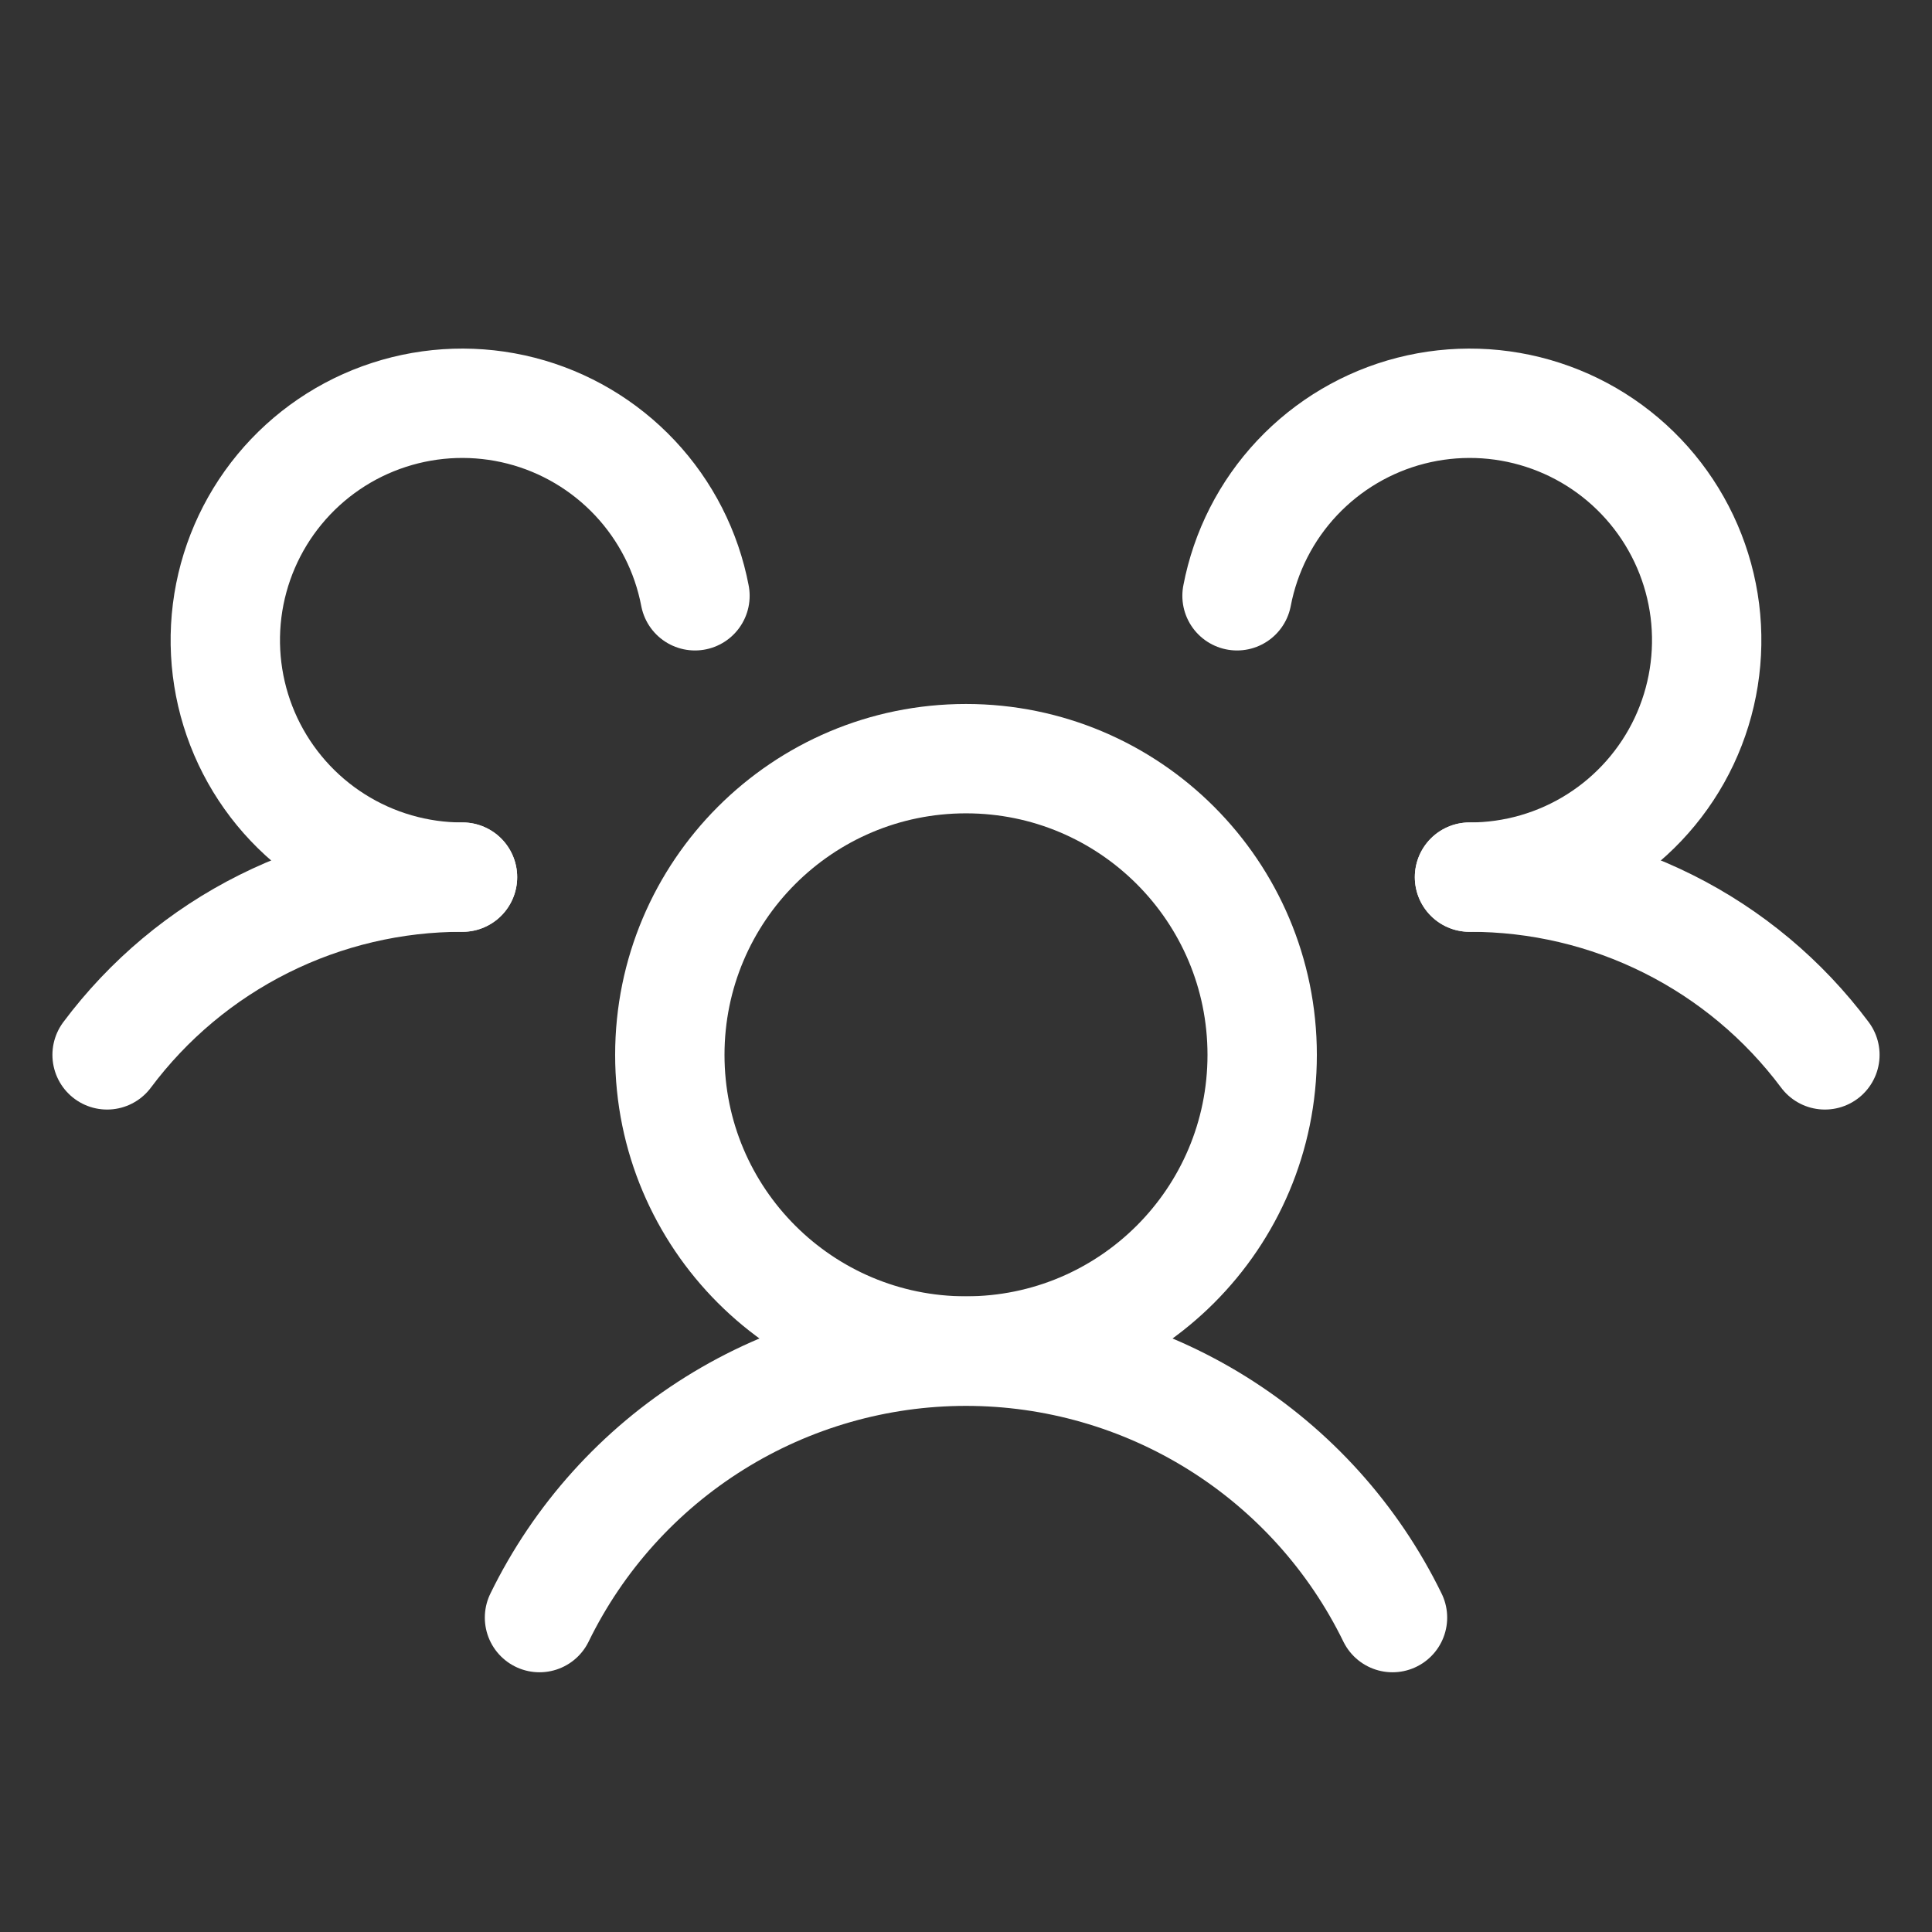 <svg width="53" height="53" viewBox="0 0 53 53" fill="none" xmlns="http://www.w3.org/2000/svg">
<rect x="0" y="0" width="53" height="53" fill="#333333" stroke="none"/>
<path d="M26.5 37.062C30.987 37.062 34.625 33.425 34.625 28.938C34.625 24.45 30.987 20.812 26.5 20.812C22.013 20.812 18.375 24.45 18.375 28.938C18.375 33.425 22.013 37.062 26.5 37.062Z" stroke="white" stroke-width="3" stroke-linecap="round" stroke-linejoin="round"/>
<path d="M40.312 24.062C42.205 24.059 44.072 24.498 45.765 25.345C47.458 26.191 48.929 27.422 50.062 28.938" stroke="white" stroke-width="3" stroke-linecap="round" stroke-linejoin="round"/>
<path d="M2.938 28.938C4.071 27.422 5.542 26.191 7.235 25.345C8.928 24.498 10.795 24.059 12.688 24.062" stroke="white" stroke-width="3" stroke-linecap="round" stroke-linejoin="round"/>
<path d="M14.8 44.375C15.87 42.183 17.534 40.336 19.603 39.044C21.671 37.752 24.061 37.067 26.5 37.067C28.939 37.067 31.328 37.752 33.397 39.044C35.466 40.336 37.13 42.183 38.2 44.375" stroke="white" stroke-width="3" stroke-linecap="round" stroke-linejoin="round"/>
<path d="M12.687 24.062C11.454 24.064 10.245 23.714 9.203 23.054C8.161 22.394 7.328 21.451 6.801 20.335C6.275 19.219 6.078 17.976 6.231 16.752C6.385 15.528 6.884 14.373 7.67 13.422C8.456 12.471 9.496 11.763 10.669 11.382C11.842 11 13.1 10.96 14.295 11.266C15.49 11.572 16.573 12.213 17.418 13.112C18.263 14.011 18.834 15.132 19.065 16.344" stroke="white" stroke-width="3" stroke-linecap="round" stroke-linejoin="round"/>
<path d="M33.935 16.344C34.166 15.132 34.737 14.011 35.582 13.112C36.427 12.213 37.51 11.572 38.705 11.266C39.9 10.96 41.158 11 42.331 11.382C43.504 11.763 44.544 12.471 45.33 13.422C46.116 14.373 46.615 15.528 46.769 16.752C46.922 17.976 46.725 19.219 46.199 20.335C45.672 21.451 44.839 22.394 43.797 23.054C42.755 23.714 41.546 24.064 40.313 24.062" stroke="white" stroke-width="3" stroke-linecap="round" stroke-linejoin="round"/>
</svg>
